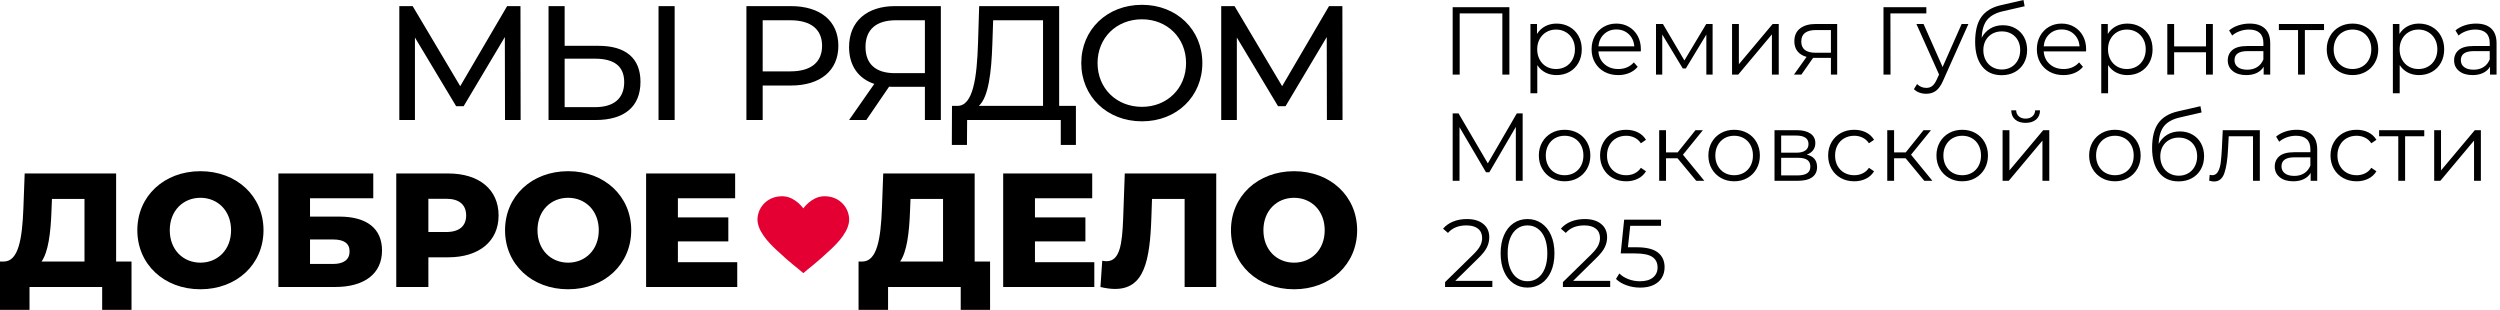 <svg width="355" height="44" viewBox="0 0 355 44" fill="none" xmlns="http://www.w3.org/2000/svg">
<path fill-rule="evenodd" clip-rule="evenodd" d="M116.906 27.874C115.201 27.958 114.072 29.594 114.072 29.594C114.072 29.594 112.942 27.958 111.237 27.874C109.104 27.78 107.671 29.301 107.566 31.021C107.472 32.719 109.114 34.418 110.15 35.394C112.325 37.45 113.308 38.089 114.051 38.771L114.072 38.79L114.093 38.771C114.836 38.089 115.819 37.45 117.994 35.394C119.03 34.418 120.672 32.719 120.578 31.021C120.473 29.301 119.04 27.77 116.907 27.874H116.906Z" fill="#E40032"/>
<path d="M214.331 1.025V10.595H213.333V1.901H207.277V10.595H206.279V1.025H214.331H214.331ZM221.03 3.349C221.704 3.349 222.315 3.502 222.861 3.808C223.408 4.113 223.836 4.543 224.146 5.1C224.456 5.655 224.611 6.288 224.611 7C224.611 7.719 224.456 8.358 224.146 8.914C223.836 9.469 223.411 9.9 222.868 10.205C222.326 10.511 221.713 10.663 221.03 10.663C220.447 10.663 219.92 10.543 219.451 10.301C218.982 10.059 218.596 9.706 218.295 9.241V13.247H217.325V3.404H218.255V4.826C218.546 4.352 218.931 3.988 219.41 3.733C219.888 3.477 220.428 3.35 221.03 3.35V3.349ZM220.961 9.802C221.463 9.802 221.918 9.687 222.329 9.454C222.738 9.221 223.06 8.891 223.293 8.462C223.525 8.034 223.641 7.546 223.641 7C223.641 6.453 223.525 5.968 223.293 5.544C223.06 5.12 222.739 4.79 222.329 4.552C221.918 4.316 221.463 4.197 220.961 4.197C220.451 4.197 219.993 4.315 219.587 4.552C219.182 4.79 218.863 5.12 218.63 5.544C218.398 5.968 218.282 6.453 218.282 7C218.282 7.546 218.398 8.034 218.63 8.462C218.863 8.891 219.182 9.221 219.587 9.454C219.993 9.687 220.451 9.802 220.961 9.802ZM232.991 7.301H226.976C227.031 8.048 227.318 8.651 227.837 9.112C228.357 9.572 229.013 9.802 229.806 9.802C230.253 9.802 230.663 9.723 231.036 9.563C231.41 9.403 231.734 9.169 232.006 8.859L232.554 9.488C232.234 9.871 231.836 10.162 231.358 10.363C230.879 10.563 230.352 10.664 229.779 10.664C229.04 10.664 228.386 10.506 227.817 10.192C227.247 9.877 226.803 9.442 226.484 8.886C226.164 8.33 226.005 7.701 226.005 7C226.005 6.298 226.158 5.669 226.463 5.113C226.769 4.557 227.188 4.124 227.721 3.814C228.254 3.504 228.853 3.349 229.519 3.349C230.184 3.349 230.781 3.504 231.31 3.814C231.838 4.124 232.253 4.555 232.554 5.106C232.854 5.657 233.004 6.288 233.004 7L232.99 7.301H232.991ZM229.519 4.184C228.826 4.184 228.246 4.405 227.776 4.847C227.307 5.289 227.04 5.865 226.977 6.576H232.076C232.012 5.866 231.746 5.289 231.276 4.847C230.807 4.405 230.221 4.184 229.52 4.184H229.519ZM243.19 3.404V10.595H242.301V4.908L239.389 9.72H238.952L236.04 4.895V10.595H235.152V3.404H236.136L239.184 8.586L242.288 3.404H243.19L243.19 3.404ZM245.951 3.404H246.922V9.119L251.72 3.404H252.582V10.595H251.611V4.881L246.827 10.595H245.951V3.404ZM260.88 3.404V10.595H259.991V8.216H257.736H257.462L255.795 10.595H254.742L256.533 8.08C255.977 7.925 255.549 7.661 255.248 7.287C254.947 6.913 254.797 6.439 254.797 5.865C254.797 5.063 255.071 4.452 255.617 4.033C256.164 3.614 256.912 3.404 257.86 3.404H260.881H260.88ZM255.781 5.892C255.781 6.958 256.46 7.492 257.818 7.492H259.991V4.266H257.886C256.483 4.266 255.781 4.808 255.781 5.892H255.781ZM273.54 1.901H268.44L268.454 10.595H267.456V1.025H273.54V1.901ZM279.514 3.404L275.918 11.456C275.627 12.131 275.289 12.609 274.907 12.892C274.524 13.175 274.064 13.316 273.526 13.316C273.179 13.316 272.856 13.261 272.556 13.152C272.255 13.043 271.995 12.878 271.776 12.659L272.227 11.935C272.592 12.299 273.029 12.481 273.54 12.481C273.867 12.481 274.148 12.391 274.38 12.208C274.613 12.026 274.829 11.716 275.029 11.279L275.344 10.581L272.131 3.404H273.143L275.85 9.515L278.556 3.404H279.514V3.404ZM284.408 3.582C285.073 3.582 285.668 3.73 286.191 4.027C286.715 4.323 287.123 4.737 287.415 5.271C287.706 5.804 287.852 6.412 287.852 7.095C287.852 7.798 287.7 8.42 287.395 8.961C287.089 9.504 286.663 9.925 286.117 10.226C285.569 10.527 284.94 10.677 284.23 10.677C283.036 10.677 282.11 10.258 281.455 9.419C280.799 8.581 280.471 7.423 280.471 5.947C280.471 4.406 280.764 3.226 281.352 2.406C281.939 1.586 282.858 1.03 284.107 0.738L287.333 0L287.497 0.888L284.462 1.586C283.432 1.814 282.676 2.217 282.193 2.796C281.71 3.374 281.446 4.229 281.4 5.359C281.692 4.803 282.097 4.368 282.617 4.053C283.136 3.739 283.733 3.582 284.408 3.582V3.582ZM284.258 9.871C284.759 9.871 285.208 9.754 285.604 9.522C286.001 9.289 286.311 8.963 286.533 8.545C286.757 8.125 286.868 7.652 286.868 7.123C286.868 6.594 286.759 6.129 286.54 5.728C286.322 5.327 286.014 5.015 285.618 4.792C285.222 4.568 284.768 4.457 284.258 4.457C283.747 4.457 283.294 4.568 282.898 4.792C282.501 5.015 282.191 5.328 281.968 5.728C281.745 6.13 281.633 6.594 281.633 7.123C281.633 7.652 281.745 8.125 281.968 8.545C282.192 8.963 282.504 9.289 282.905 9.522C283.306 9.754 283.757 9.871 284.258 9.871H284.258ZM296.219 7.301H290.204C290.259 8.048 290.546 8.651 291.065 9.112C291.584 9.572 292.241 9.802 293.034 9.802C293.48 9.802 293.89 9.723 294.264 9.563C294.637 9.403 294.961 9.169 295.234 8.859L295.781 9.488C295.462 9.871 295.064 10.162 294.585 10.363C294.106 10.563 293.58 10.664 293.006 10.664C292.268 10.664 291.614 10.506 291.045 10.192C290.475 9.877 290.031 9.442 289.711 8.886C289.392 8.33 289.233 7.701 289.233 7C289.233 6.298 289.385 5.669 289.691 5.113C289.996 4.557 290.416 4.124 290.948 3.814C291.482 3.504 292.081 3.349 292.746 3.349C293.411 3.349 294.009 3.504 294.537 3.814C295.066 4.124 295.481 4.555 295.781 5.106C296.082 5.657 296.232 6.288 296.232 7L296.218 7.301H296.219ZM292.747 4.184C292.054 4.184 291.473 4.405 291.004 4.847C290.534 5.289 290.268 5.865 290.204 6.576H295.303C295.239 5.866 294.973 5.289 294.504 4.847C294.034 4.405 293.449 4.184 292.747 4.184H292.747ZM302.084 3.349C302.758 3.349 303.369 3.502 303.915 3.808C304.462 4.113 304.89 4.543 305.2 5.1C305.51 5.655 305.665 6.288 305.665 7C305.665 7.719 305.51 8.358 305.2 8.914C304.89 9.469 304.465 9.9 303.922 10.205C303.381 10.511 302.767 10.663 302.084 10.663C301.501 10.663 300.974 10.543 300.505 10.301C300.036 10.059 299.65 9.706 299.349 9.241V13.247H298.379V3.404H299.308V4.826C299.6 4.352 299.985 3.988 300.464 3.733C300.942 3.477 301.482 3.35 302.084 3.35V3.349ZM302.015 9.802C302.517 9.802 302.972 9.687 303.383 9.454C303.792 9.221 304.114 8.891 304.347 8.462C304.579 8.034 304.695 7.546 304.695 7C304.695 6.453 304.579 5.968 304.347 5.544C304.114 5.12 303.793 4.79 303.383 4.552C302.972 4.316 302.517 4.197 302.015 4.197C301.505 4.197 301.047 4.315 300.641 4.552C300.236 4.79 299.917 5.12 299.684 5.544C299.452 5.968 299.336 6.453 299.336 7C299.336 7.546 299.452 8.034 299.684 8.462C299.917 8.891 300.236 9.221 300.641 9.454C301.047 9.687 301.505 9.802 302.015 9.802ZM307.757 3.404H308.727V6.59H313.252V3.404H314.223V10.595H313.252V7.423H308.727V10.595H307.757V3.404ZM319.459 3.349C320.398 3.349 321.117 3.584 321.619 4.054C322.12 4.523 322.371 5.218 322.371 6.138V10.595H321.441V9.474C321.223 9.848 320.902 10.139 320.477 10.349C320.054 10.559 319.55 10.664 318.967 10.664C318.165 10.664 317.527 10.472 317.053 10.089C316.579 9.707 316.343 9.201 316.343 8.572C316.343 7.961 316.563 7.469 317.005 7.095C317.448 6.721 318.151 6.535 319.118 6.535H321.401V6.097C321.401 5.477 321.228 5.005 320.882 4.682C320.535 4.358 320.029 4.196 319.363 4.196C318.908 4.196 318.471 4.272 318.052 4.422C317.632 4.573 317.272 4.78 316.972 5.044L316.534 4.32C316.898 4.01 317.336 3.771 317.846 3.602C318.357 3.433 318.894 3.349 319.459 3.349V3.349ZM319.117 9.898C319.664 9.898 320.134 9.772 320.525 9.522C320.918 9.271 321.209 8.909 321.401 8.435V7.259H319.145C317.915 7.259 317.3 7.687 317.3 8.544C317.3 8.963 317.459 9.294 317.778 9.536C318.097 9.777 318.544 9.898 319.118 9.898H319.117ZM330.013 4.265H327.292V10.595H326.322V4.265H323.601V3.404H330.013V4.265H330.013ZM334.06 10.663C333.367 10.663 332.743 10.506 332.187 10.191C331.631 9.877 331.194 9.442 330.875 8.886C330.556 8.33 330.397 7.701 330.397 7C330.397 6.297 330.556 5.669 330.875 5.113C331.194 4.557 331.631 4.124 332.187 3.814C332.743 3.504 333.367 3.349 334.06 3.349C334.753 3.349 335.377 3.504 335.933 3.814C336.488 4.124 336.924 4.557 337.238 5.113C337.553 5.669 337.71 6.297 337.71 7C337.71 7.701 337.553 8.33 337.238 8.886C336.924 9.442 336.488 9.877 335.933 10.191C335.377 10.506 334.753 10.663 334.06 10.663ZM334.06 9.802C334.57 9.802 335.028 9.686 335.434 9.453C335.839 9.221 336.156 8.89 336.384 8.462C336.612 8.034 336.726 7.546 336.726 7C336.726 6.452 336.612 5.965 336.384 5.536C336.156 5.108 335.839 4.778 335.434 4.545C335.028 4.313 334.57 4.196 334.06 4.196C333.55 4.196 333.092 4.313 332.686 4.545C332.28 4.778 331.961 5.108 331.729 5.536C331.496 5.965 331.38 6.452 331.38 7C331.38 7.546 331.496 8.034 331.729 8.462C331.961 8.89 332.28 9.221 332.686 9.453C333.092 9.686 333.55 9.802 334.06 9.802ZM343.492 3.349C344.167 3.349 344.778 3.502 345.324 3.807C345.871 4.112 346.299 4.543 346.609 5.099C346.919 5.655 347.074 6.288 347.074 7C347.074 7.719 346.919 8.357 346.609 8.913C346.299 9.469 345.873 9.899 345.331 10.205C344.789 10.51 344.176 10.663 343.492 10.663C342.909 10.663 342.383 10.542 341.914 10.3C341.444 10.059 341.059 9.706 340.758 9.241V13.247H339.788V3.404H340.717V4.826C341.009 4.351 341.394 3.988 341.873 3.732C342.351 3.477 342.891 3.349 343.492 3.349V3.349ZM343.424 9.802C343.926 9.802 344.381 9.686 344.791 9.453C345.201 9.221 345.523 8.89 345.755 8.462C345.988 8.034 346.104 7.546 346.104 7C346.104 6.452 345.988 5.967 345.755 5.543C345.523 5.12 345.202 4.79 344.791 4.552C344.381 4.315 343.926 4.196 343.424 4.196C342.914 4.196 342.456 4.315 342.05 4.552C341.645 4.789 341.325 5.12 341.093 5.543C340.86 5.967 340.745 6.452 340.745 7C340.745 7.546 340.86 8.034 341.093 8.462C341.325 8.89 341.645 9.221 342.05 9.453C342.456 9.686 342.914 9.802 343.424 9.802ZM351.599 3.349C352.538 3.349 353.258 3.584 353.759 4.053C354.261 4.523 354.511 5.218 354.511 6.138V10.595H353.582V9.474C353.363 9.847 353.042 10.139 352.618 10.348C352.194 10.558 351.69 10.663 351.107 10.663C350.305 10.663 349.667 10.472 349.193 10.089C348.719 9.706 348.483 9.2 348.483 8.571C348.483 7.961 348.704 7.469 349.146 7.095C349.588 6.721 350.292 6.534 351.258 6.534H353.541V6.096C353.541 5.477 353.368 5.005 353.021 4.682C352.675 4.358 352.169 4.196 351.504 4.196C351.048 4.196 350.611 4.271 350.192 4.422C349.772 4.572 349.412 4.78 349.112 5.044L348.674 4.319C349.039 4.009 349.476 3.77 349.987 3.602C350.496 3.433 351.035 3.349 351.599 3.349V3.349ZM351.258 9.897C351.804 9.897 352.274 9.772 352.666 9.522C353.057 9.271 353.349 8.908 353.541 8.435V7.259H351.285C350.055 7.259 349.439 7.687 349.439 8.544C349.439 8.963 349.599 9.294 349.918 9.535C350.237 9.776 350.683 9.897 351.258 9.897H351.258ZM216.218 16.106V25.676H215.248V18.02L211.489 24.459H211.01L207.251 18.062V25.676H206.28V16.106H207.115L211.27 23.201L215.385 16.106H216.219H216.218ZM222.179 25.744C221.486 25.744 220.862 25.587 220.306 25.273C219.75 24.958 219.313 24.523 218.994 23.966C218.675 23.411 218.516 22.782 218.516 22.08C218.516 21.378 218.675 20.75 218.994 20.193C219.313 19.638 219.75 19.204 220.306 18.894C220.862 18.585 221.486 18.43 222.179 18.43C222.872 18.43 223.496 18.585 224.052 18.894C224.607 19.204 225.043 19.638 225.358 20.193C225.672 20.75 225.829 21.378 225.829 22.08C225.829 22.782 225.672 23.411 225.358 23.966C225.043 24.523 224.607 24.958 224.052 25.273C223.496 25.587 222.872 25.744 222.179 25.744ZM222.179 24.882C222.689 24.882 223.147 24.767 223.553 24.534C223.959 24.302 224.275 23.971 224.503 23.543C224.731 23.115 224.845 22.627 224.845 22.08C224.845 21.533 224.731 21.046 224.503 20.617C224.275 20.189 223.959 19.859 223.553 19.626C223.147 19.393 222.689 19.277 222.179 19.277C221.669 19.277 221.211 19.393 220.805 19.626C220.4 19.859 220.08 20.189 219.848 20.617C219.615 21.046 219.5 21.533 219.5 22.08C219.5 22.627 219.615 23.115 219.848 23.543C220.08 23.971 220.4 24.302 220.805 24.534C221.211 24.767 221.669 24.882 222.179 24.882ZM230.914 25.744C230.204 25.744 229.568 25.589 229.007 25.279C228.447 24.969 228.007 24.534 227.688 23.974C227.369 23.413 227.21 22.782 227.21 22.08C227.21 21.378 227.369 20.75 227.688 20.193C228.007 19.638 228.447 19.204 229.007 18.894C229.568 18.585 230.203 18.43 230.914 18.43C231.534 18.43 232.088 18.551 232.575 18.792C233.063 19.034 233.448 19.387 233.73 19.852L233.006 20.344C232.769 19.988 232.468 19.722 232.104 19.544C231.739 19.366 231.343 19.278 230.914 19.278C230.395 19.278 229.928 19.394 229.513 19.627C229.099 19.859 228.775 20.189 228.543 20.617C228.31 21.046 228.194 21.534 228.194 22.081C228.194 22.637 228.31 23.127 228.543 23.55C228.775 23.974 229.099 24.302 229.513 24.535C229.928 24.767 230.395 24.883 230.914 24.883C231.343 24.883 231.739 24.797 232.104 24.623C232.468 24.45 232.769 24.186 233.006 23.83L233.73 24.323C233.448 24.787 233.061 25.141 232.568 25.382C232.076 25.624 231.525 25.745 230.914 25.745V25.744ZM238.215 22.477H236.574V25.675H235.604V18.485H236.574V21.642H238.228L240.757 18.485H241.809L238.98 21.971L242.015 25.676H240.866L238.214 22.477L238.215 22.477ZM246.253 25.744C245.56 25.744 244.937 25.587 244.38 25.273C243.825 24.958 243.387 24.523 243.068 23.966C242.749 23.411 242.59 22.782 242.59 22.08C242.59 21.378 242.749 20.75 243.068 20.193C243.387 19.638 243.825 19.204 244.38 18.894C244.937 18.585 245.56 18.43 246.253 18.43C246.946 18.43 247.57 18.585 248.126 18.894C248.682 19.204 249.117 19.638 249.432 20.193C249.746 20.75 249.903 21.378 249.903 22.08C249.903 22.782 249.746 23.411 249.432 23.966C249.117 24.523 248.682 24.958 248.126 25.273C247.57 25.587 246.946 25.744 246.253 25.744ZM246.253 24.882C246.763 24.882 247.221 24.767 247.627 24.534C248.033 24.302 248.349 23.971 248.578 23.543C248.805 23.115 248.919 22.627 248.919 22.08C248.919 21.533 248.805 21.046 248.578 20.617C248.349 20.189 248.033 19.859 247.627 19.626C247.221 19.393 246.763 19.277 246.253 19.277C245.743 19.277 245.285 19.393 244.879 19.626C244.474 19.859 244.155 20.189 243.922 20.617C243.69 21.046 243.574 21.533 243.574 22.08C243.574 22.627 243.69 23.115 243.922 23.543C244.155 23.971 244.474 24.302 244.879 24.534C245.285 24.767 245.743 24.882 246.253 24.882ZM256.561 21.957C257.536 22.185 258.024 22.773 258.024 23.721C258.024 24.35 257.791 24.833 257.326 25.17C256.862 25.507 256.169 25.675 255.248 25.675H251.981V18.485H255.153C255.973 18.485 256.615 18.644 257.08 18.963C257.545 19.282 257.777 19.738 257.777 20.33C257.777 20.723 257.67 21.057 257.456 21.335C257.242 21.613 256.943 21.821 256.56 21.957H256.561ZM252.925 21.683H255.085C255.641 21.683 256.066 21.578 256.363 21.369C256.659 21.159 256.807 20.854 256.807 20.453C256.807 20.052 256.659 19.751 256.363 19.551C256.066 19.351 255.641 19.25 255.085 19.25H252.925V21.683V21.683ZM255.208 24.91C255.828 24.91 256.292 24.809 256.602 24.609C256.912 24.409 257.067 24.094 257.067 23.666C257.067 23.238 256.925 22.921 256.643 22.715C256.361 22.51 255.914 22.408 255.303 22.408H252.924V24.91H255.208H255.208ZM263.301 25.744C262.59 25.744 261.954 25.589 261.393 25.279C260.833 24.969 260.393 24.534 260.074 23.974C259.755 23.413 259.596 22.782 259.596 22.08C259.596 21.378 259.755 20.75 260.074 20.193C260.394 19.638 260.833 19.204 261.393 18.894C261.954 18.585 262.59 18.43 263.301 18.43C263.92 18.43 264.474 18.551 264.962 18.792C265.449 19.034 265.834 19.387 266.117 19.852L265.392 20.344C265.156 19.988 264.855 19.722 264.49 19.544C264.125 19.366 263.729 19.278 263.301 19.278C262.781 19.278 262.314 19.394 261.899 19.627C261.485 19.859 261.161 20.189 260.929 20.617C260.696 21.046 260.581 21.534 260.581 22.081C260.581 22.637 260.696 23.127 260.929 23.55C261.162 23.974 261.485 24.302 261.899 24.535C262.314 24.767 262.781 24.883 263.301 24.883C263.729 24.883 264.125 24.797 264.49 24.623C264.855 24.45 265.155 24.186 265.392 23.83L266.117 24.323C265.834 24.787 265.447 25.141 264.955 25.382C264.462 25.624 263.911 25.745 263.301 25.745V25.744ZM270.601 22.477H268.96V25.675H267.99V18.485H268.96V21.642H270.614L273.143 18.485H274.196L271.366 21.971L274.401 25.676H273.252L270.601 22.477L270.601 22.477ZM278.64 25.744C277.947 25.744 277.323 25.587 276.767 25.273C276.211 24.958 275.773 24.523 275.454 23.966C275.135 23.411 274.976 22.782 274.976 22.08C274.976 21.378 275.135 20.75 275.454 20.193C275.774 19.638 276.211 19.204 276.767 18.894C277.323 18.585 277.947 18.43 278.64 18.43C279.332 18.43 279.957 18.585 280.512 18.894C281.068 19.204 281.503 19.638 281.818 20.193C282.133 20.75 282.29 21.378 282.29 22.08C282.29 22.782 282.133 23.411 281.818 23.966C281.503 24.523 281.068 24.958 280.512 25.273C279.957 25.587 279.332 25.744 278.64 25.744ZM278.64 24.882C279.15 24.882 279.608 24.767 280.014 24.534C280.419 24.302 280.736 23.971 280.964 23.543C281.192 23.115 281.305 22.627 281.305 22.08C281.305 21.533 281.192 21.046 280.964 20.617C280.736 20.189 280.419 19.859 280.014 19.626C279.608 19.393 279.15 19.277 278.64 19.277C278.129 19.277 277.671 19.393 277.266 19.626C276.86 19.859 276.541 20.189 276.309 20.617C276.076 21.046 275.96 21.533 275.96 22.08C275.96 22.627 276.076 23.115 276.309 23.543C276.541 23.971 276.86 24.302 277.266 24.534C277.671 24.767 278.129 24.882 278.64 24.882ZM284.367 18.485H285.338V24.2L290.136 18.485H290.998V25.675H290.027V19.961L285.242 25.675H284.367V18.485ZM287.635 17.446C287.015 17.446 286.523 17.291 286.158 16.981C285.794 16.671 285.607 16.233 285.597 15.669H286.295C286.304 16.024 286.432 16.309 286.677 16.523C286.924 16.737 287.243 16.844 287.635 16.844C288.027 16.844 288.348 16.737 288.598 16.523C288.849 16.309 288.979 16.024 288.989 15.669H289.685C289.676 16.234 289.488 16.671 289.118 16.981C288.749 17.291 288.254 17.446 287.635 17.446H287.635ZM300.321 25.744C299.628 25.744 299.004 25.587 298.449 25.272C297.892 24.957 297.455 24.522 297.136 23.966C296.817 23.41 296.658 22.782 296.658 22.08C296.658 21.378 296.817 20.749 297.136 20.193C297.456 19.637 297.892 19.204 298.449 18.894C299.004 18.584 299.628 18.429 300.321 18.429C301.014 18.429 301.639 18.584 302.194 18.894C302.75 19.204 303.185 19.637 303.5 20.193C303.814 20.749 303.972 21.378 303.972 22.08C303.972 22.782 303.814 23.41 303.5 23.966C303.185 24.522 302.75 24.957 302.194 25.272C301.639 25.587 301.014 25.744 300.321 25.744ZM300.321 24.882C300.832 24.882 301.289 24.766 301.695 24.534C302.101 24.301 302.417 23.971 302.645 23.542C302.874 23.114 302.987 22.627 302.987 22.08C302.987 21.533 302.874 21.045 302.645 20.617C302.417 20.188 302.101 19.858 301.695 19.626C301.289 19.393 300.832 19.277 300.321 19.277C299.811 19.277 299.353 19.393 298.947 19.626C298.542 19.858 298.223 20.188 297.99 20.617C297.758 21.045 297.642 21.533 297.642 22.08C297.642 22.627 297.758 23.114 297.99 23.542C298.223 23.971 298.542 24.301 298.947 24.534C299.353 24.766 299.811 24.882 300.321 24.882ZM309.535 18.662C310.2 18.662 310.795 18.81 311.319 19.106C311.843 19.403 312.251 19.818 312.542 20.351C312.834 20.884 312.98 21.492 312.98 22.176C312.98 22.878 312.827 23.499 312.522 24.042C312.217 24.583 311.791 25.005 311.244 25.306C310.697 25.607 310.068 25.757 309.357 25.757C308.163 25.757 307.238 25.338 306.582 24.499C305.926 23.661 305.598 22.503 305.598 21.027C305.598 19.487 305.892 18.306 306.48 17.486C307.067 16.666 307.986 16.11 309.234 15.819L312.461 15.08L312.625 15.969L309.59 16.666C308.56 16.894 307.804 17.297 307.321 17.876C306.838 18.455 306.573 19.309 306.528 20.439C306.819 19.883 307.225 19.448 307.744 19.134C308.264 18.819 308.861 18.662 309.535 18.662V18.662ZM309.385 24.951C309.886 24.951 310.335 24.834 310.732 24.602C311.129 24.369 311.438 24.044 311.661 23.624C311.884 23.205 311.996 22.732 311.996 22.202C311.996 21.674 311.887 21.209 311.668 20.808C311.45 20.407 311.142 20.095 310.745 19.872C310.349 19.649 309.896 19.537 309.386 19.537C308.875 19.537 308.421 19.649 308.025 19.872C307.629 20.095 307.319 20.408 307.096 20.808C306.873 21.21 306.761 21.674 306.761 22.202C306.761 22.732 306.873 23.205 307.096 23.624C307.319 24.044 307.631 24.37 308.032 24.602C308.433 24.834 308.885 24.951 309.386 24.951H309.385ZM320.896 18.484V25.675H319.925V19.346H316.48L316.384 21.123C316.312 22.618 316.139 23.766 315.865 24.568C315.591 25.37 315.104 25.771 314.402 25.771C314.211 25.771 313.978 25.735 313.705 25.662L313.773 24.828C313.937 24.864 314.051 24.882 314.115 24.882C314.488 24.882 314.771 24.71 314.962 24.363C315.154 24.017 315.281 23.589 315.345 23.078C315.409 22.568 315.463 21.893 315.509 21.055L315.632 18.485H320.895L320.896 18.484ZM326.132 18.429C327.071 18.429 327.79 18.665 328.292 19.134C328.793 19.603 329.044 20.298 329.044 21.218V25.675H328.114V24.554C327.895 24.927 327.575 25.219 327.151 25.429C326.727 25.639 326.223 25.744 325.64 25.744C324.838 25.744 324.2 25.552 323.726 25.169C323.252 24.786 323.015 24.281 323.015 23.651C323.015 23.041 323.236 22.549 323.678 22.175C324.121 21.802 324.824 21.615 325.791 21.615H328.074V21.177C328.074 20.557 327.9 20.085 327.555 19.762C327.208 19.439 326.702 19.277 326.037 19.277C325.581 19.277 325.144 19.352 324.725 19.503C324.305 19.653 323.945 19.86 323.644 20.125L323.207 19.4C323.571 19.09 324.009 18.851 324.519 18.682C325.03 18.513 325.567 18.429 326.132 18.429V18.429ZM325.79 24.978C326.337 24.978 326.806 24.852 327.199 24.602C327.59 24.351 327.882 23.989 328.073 23.515V22.339H325.818C324.587 22.339 323.972 22.768 323.972 23.624C323.972 24.043 324.132 24.374 324.451 24.615C324.77 24.857 325.216 24.978 325.791 24.978H325.79ZM334.636 25.743C333.925 25.743 333.289 25.588 332.728 25.279C332.168 24.968 331.728 24.533 331.409 23.973C331.09 23.412 330.931 22.781 330.931 22.079C330.931 21.378 331.09 20.749 331.409 20.192C331.728 19.637 332.168 19.204 332.728 18.893C333.289 18.584 333.924 18.429 334.636 18.429C335.255 18.429 335.809 18.55 336.296 18.791C336.784 19.033 337.169 19.386 337.451 19.851L336.727 20.343C336.49 19.988 336.189 19.721 335.825 19.544C335.46 19.366 335.064 19.277 334.636 19.277C334.116 19.277 333.649 19.393 333.235 19.626C332.82 19.858 332.496 20.188 332.264 20.617C332.031 21.045 331.915 21.533 331.915 22.08C331.915 22.636 332.031 23.126 332.264 23.549C332.496 23.973 332.82 24.301 333.235 24.534C333.649 24.766 334.116 24.882 334.636 24.882C335.064 24.882 335.46 24.796 335.825 24.622C336.189 24.449 336.49 24.185 336.727 23.829L337.451 24.322C337.169 24.786 336.782 25.14 336.289 25.381C335.797 25.623 335.246 25.744 334.636 25.744V25.743ZM344.246 19.346H341.525V25.674H340.555V19.346H337.834V18.484H344.245V19.346H344.246ZM345.654 18.484H346.624V24.199L351.423 18.484H352.284V25.674H351.314V19.96L346.529 25.674H345.654V18.484ZM211.914 39.881V40.756H205.201V40.059L209.179 36.163C209.681 35.671 210.02 35.245 210.198 34.885C210.375 34.524 210.464 34.162 210.464 33.798C210.464 33.233 210.271 32.792 209.884 32.478C209.496 32.164 208.942 32.007 208.222 32.007C207.101 32.007 206.231 32.363 205.612 33.073L204.914 32.472C205.288 32.034 205.764 31.697 206.343 31.46C206.922 31.223 207.575 31.105 208.305 31.105C209.279 31.105 210.052 31.335 210.622 31.795C211.191 32.255 211.476 32.887 211.476 33.689C211.476 34.181 211.367 34.655 211.148 35.11C210.93 35.566 210.515 36.09 209.904 36.682L206.651 39.881H211.914H211.914ZM216.903 40.838C216.165 40.838 215.507 40.643 214.928 40.251C214.349 39.859 213.898 39.296 213.575 38.562C213.251 37.828 213.089 36.965 213.089 35.971C213.089 34.978 213.251 34.114 213.575 33.381C213.898 32.647 214.349 32.084 214.928 31.692C215.507 31.3 216.165 31.104 216.903 31.104C217.642 31.104 218.3 31.3 218.879 31.692C219.458 32.084 219.911 32.647 220.239 33.381C220.567 34.114 220.731 34.978 220.731 35.971C220.731 36.965 220.567 37.828 220.239 38.562C219.911 39.296 219.457 39.859 218.879 40.251C218.3 40.643 217.642 40.838 216.903 40.838ZM216.903 39.936C217.459 39.936 217.949 39.781 218.373 39.471C218.797 39.161 219.127 38.71 219.365 38.118C219.601 37.525 219.72 36.81 219.72 35.972C219.72 35.134 219.601 34.418 219.365 33.825C219.128 33.233 218.797 32.781 218.373 32.472C217.949 32.162 217.459 32.007 216.903 32.007C216.347 32.007 215.858 32.162 215.434 32.472C215.01 32.782 214.68 33.233 214.443 33.825C214.206 34.418 214.087 35.133 214.087 35.972C214.087 36.81 214.205 37.525 214.443 38.118C214.679 38.71 215.01 39.162 215.434 39.471C215.858 39.781 216.347 39.936 216.903 39.936ZM228.647 39.881V40.756H221.934V40.059L225.913 36.163C226.414 35.671 226.753 35.245 226.931 34.885C227.109 34.524 227.198 34.162 227.198 33.798C227.198 33.233 227.004 32.792 226.617 32.478C226.229 32.164 225.676 32.007 224.956 32.007C223.835 32.007 222.964 32.363 222.345 33.073L221.647 32.472C222.021 32.034 222.497 31.697 223.076 31.46C223.655 31.223 224.308 31.105 225.038 31.105C226.013 31.105 226.785 31.335 227.355 31.795C227.924 32.255 228.21 32.887 228.21 33.689C228.21 34.181 228.1 34.655 227.881 35.11C227.663 35.566 227.248 36.09 226.637 36.682L223.384 39.881H228.647H228.647Z" fill="black"/>
<path d="M232.394 35.112C233.78 35.112 234.789 35.36 235.422 35.857C236.056 36.354 236.372 37.049 236.372 37.942C236.372 38.498 236.243 38.994 235.983 39.432C235.723 39.87 235.333 40.213 234.814 40.464C234.294 40.715 233.656 40.84 232.9 40.84C232.216 40.84 231.567 40.729 230.952 40.505C230.336 40.282 229.842 39.983 229.469 39.61L229.947 38.83C230.267 39.158 230.686 39.425 231.205 39.63C231.724 39.835 232.285 39.938 232.887 39.938C233.68 39.938 234.292 39.76 234.725 39.404C235.159 39.049 235.375 38.575 235.375 37.983C235.375 37.327 235.131 36.83 234.643 36.493C234.156 36.156 233.333 35.987 232.176 35.987H230.139L230.632 31.189H235.867V32.064H231.493L231.165 35.112H232.395H232.394Z" fill="black"/>
<path d="M73.929 17.043L73.906 0.868H72.011L65.353 12.236L58.598 0.868H56.703V17.043H58.921V5.328L64.772 15.079H65.838L71.688 5.258L71.711 17.043H73.929ZM84.986 6.506H80.18V0.868H77.892V17.043H84.57C88.614 17.043 90.947 15.194 90.947 11.613C90.947 8.239 88.822 6.506 84.986 6.506H84.986ZM93.512 17.043H95.8V0.868H93.512V17.043ZM84.478 15.217H80.18V8.332H84.478C87.181 8.332 88.637 9.372 88.637 11.659C88.637 13.993 87.158 15.217 84.478 15.217ZM112.298 0.868H105.99V17.043H108.301V12.145H112.298C116.504 12.145 119.046 10.019 119.046 6.506C119.046 2.994 116.504 0.868 112.298 0.868V0.868ZM112.229 10.134H108.301V2.878H112.229C115.187 2.878 116.735 4.195 116.735 6.506C116.735 8.817 115.187 10.134 112.229 10.134V10.134ZM127.107 0.868C123.135 0.868 120.568 2.994 120.568 6.691C120.568 9.302 121.862 11.151 124.149 11.913L120.568 17.043H123.017L126.253 12.306C126.461 12.329 126.668 12.329 126.876 12.329H131.336V17.042H133.601V0.867H127.107V0.868ZM122.902 6.668C122.902 4.172 124.45 2.878 127.2 2.878H131.336V10.388H127.061C124.312 10.388 122.902 9.048 122.902 6.668H122.902ZM150.399 15.033V0.868H139.042L138.881 6.067C138.728 10.989 138.191 15.033 135.969 15.033H135.183L135.16 20.579H137.309L137.332 17.043H150.63V20.579H152.779V15.033H150.399H150.399ZM140.913 6.275L141.029 2.878H148.111V15.033H138.996C140.382 13.785 140.779 10.227 140.913 6.275ZM162.16 17.228C167.082 17.228 170.733 13.716 170.733 8.956C170.733 4.196 167.082 0.684 162.16 0.684C157.193 0.684 153.542 4.219 153.542 8.956C153.542 13.693 157.193 17.228 162.16 17.228ZM162.16 15.171C158.533 15.171 155.852 12.537 155.852 8.956C155.852 5.375 158.532 2.74 162.16 2.74C165.742 2.74 168.422 5.375 168.422 8.956C168.422 12.537 165.742 15.171 162.16 15.171ZM190.64 17.043L190.617 0.868H188.722L182.063 12.237L175.308 0.868H173.413V17.043H175.632V5.328L181.482 15.079H182.548L188.398 5.259L188.421 17.043H190.64Z" fill="black"/>
<path d="M138.403 37.138V24.633H125.419L125.234 29.607C125.069 33.914 124.54 37.092 122.49 37.138H121.914V44H126.105V40.753H136.422V44H140.59V37.138H138.402H138.403ZM129.222 29.999L129.291 28.249H133.912V37.138H127.817C128.761 35.779 129.107 33.154 129.222 29.999H129.222ZM146.965 37.23V34.282H154.127V30.873H146.965V28.156H155.094V24.633H142.451V40.752H155.393V37.229H146.965V37.23ZM159.718 24.633L159.488 31.058C159.35 34.696 159.004 37.091 157.139 37.091C156.932 37.091 156.725 37.068 156.517 37.023L156.264 40.753C157.024 40.937 157.715 41.029 158.337 41.029C162.435 41.029 163.288 37.161 163.495 30.874L163.587 28.249H168.216V40.753H172.706V24.633H159.718ZM183.756 41.076C188.915 41.076 192.714 37.529 192.714 32.693C192.714 27.857 188.915 24.311 183.756 24.311C178.597 24.311 174.797 27.857 174.797 32.693C174.797 37.529 178.597 41.076 183.756 41.076ZM183.756 37.299C181.315 37.299 179.404 35.479 179.404 32.693C179.404 29.907 181.315 28.087 183.756 28.087C186.197 28.087 188.108 29.907 188.108 32.693C188.108 35.479 186.197 37.299 183.756 37.299Z" fill="black"/>
<path d="M16.489 37.137V24.633H3.504L3.32 29.607C3.155 33.913 2.625 37.091 0.576 37.137H0V44H4.191V40.753H14.508V44H18.676V37.137H16.488H16.489ZM7.308 29.998L7.377 28.248H11.998V37.137H5.903C6.847 35.779 7.193 33.153 7.308 29.998H7.308ZM28.459 41.075C33.618 41.075 37.417 37.529 37.417 32.693C37.417 27.857 33.618 24.31 28.459 24.31C23.301 24.31 19.501 27.856 19.501 32.693C19.501 37.529 23.301 41.075 28.459 41.075ZM28.459 37.298C26.018 37.298 24.107 35.479 24.107 32.692C24.107 29.906 26.018 28.086 28.459 28.086C30.9 28.086 32.812 29.906 32.812 32.692C32.812 35.479 30.9 37.298 28.459 37.298ZM39.532 40.752H47.592C51.783 40.752 54.247 38.841 54.247 35.571C54.247 32.462 52.106 30.758 48.191 30.758H44.022V28.156H53.004V24.632H39.532V40.752ZM44.022 37.482V34.005H47.292C48.858 34.005 49.641 34.558 49.641 35.709C49.641 36.86 48.812 37.482 47.292 37.482H44.022ZM63.638 24.632H56.269V40.752H60.829V36.538H63.638C68.037 36.538 70.8 34.258 70.8 30.597C70.8 26.912 68.037 24.632 63.638 24.632ZM63.361 32.946H60.828V28.225H63.361C65.25 28.225 66.194 29.1 66.194 30.597C66.194 32.071 65.25 32.946 63.361 32.946ZM80.675 41.075C85.833 41.075 89.633 37.528 89.633 32.692C89.633 27.856 85.833 24.31 80.675 24.31C75.516 24.31 71.716 27.856 71.716 32.692C71.716 37.528 75.516 41.075 80.675 41.075ZM80.675 37.298C78.233 37.298 76.322 35.478 76.322 32.692C76.322 29.905 78.233 28.086 80.675 28.086C83.115 28.086 85.027 29.905 85.027 32.692C85.027 35.478 83.115 37.298 80.675 37.298ZM96.261 37.229V34.281H103.422V30.873H96.261V28.155H104.39V24.632H91.747V40.752H104.689V37.229H96.261V37.229Z" fill="black"/>
</svg>
